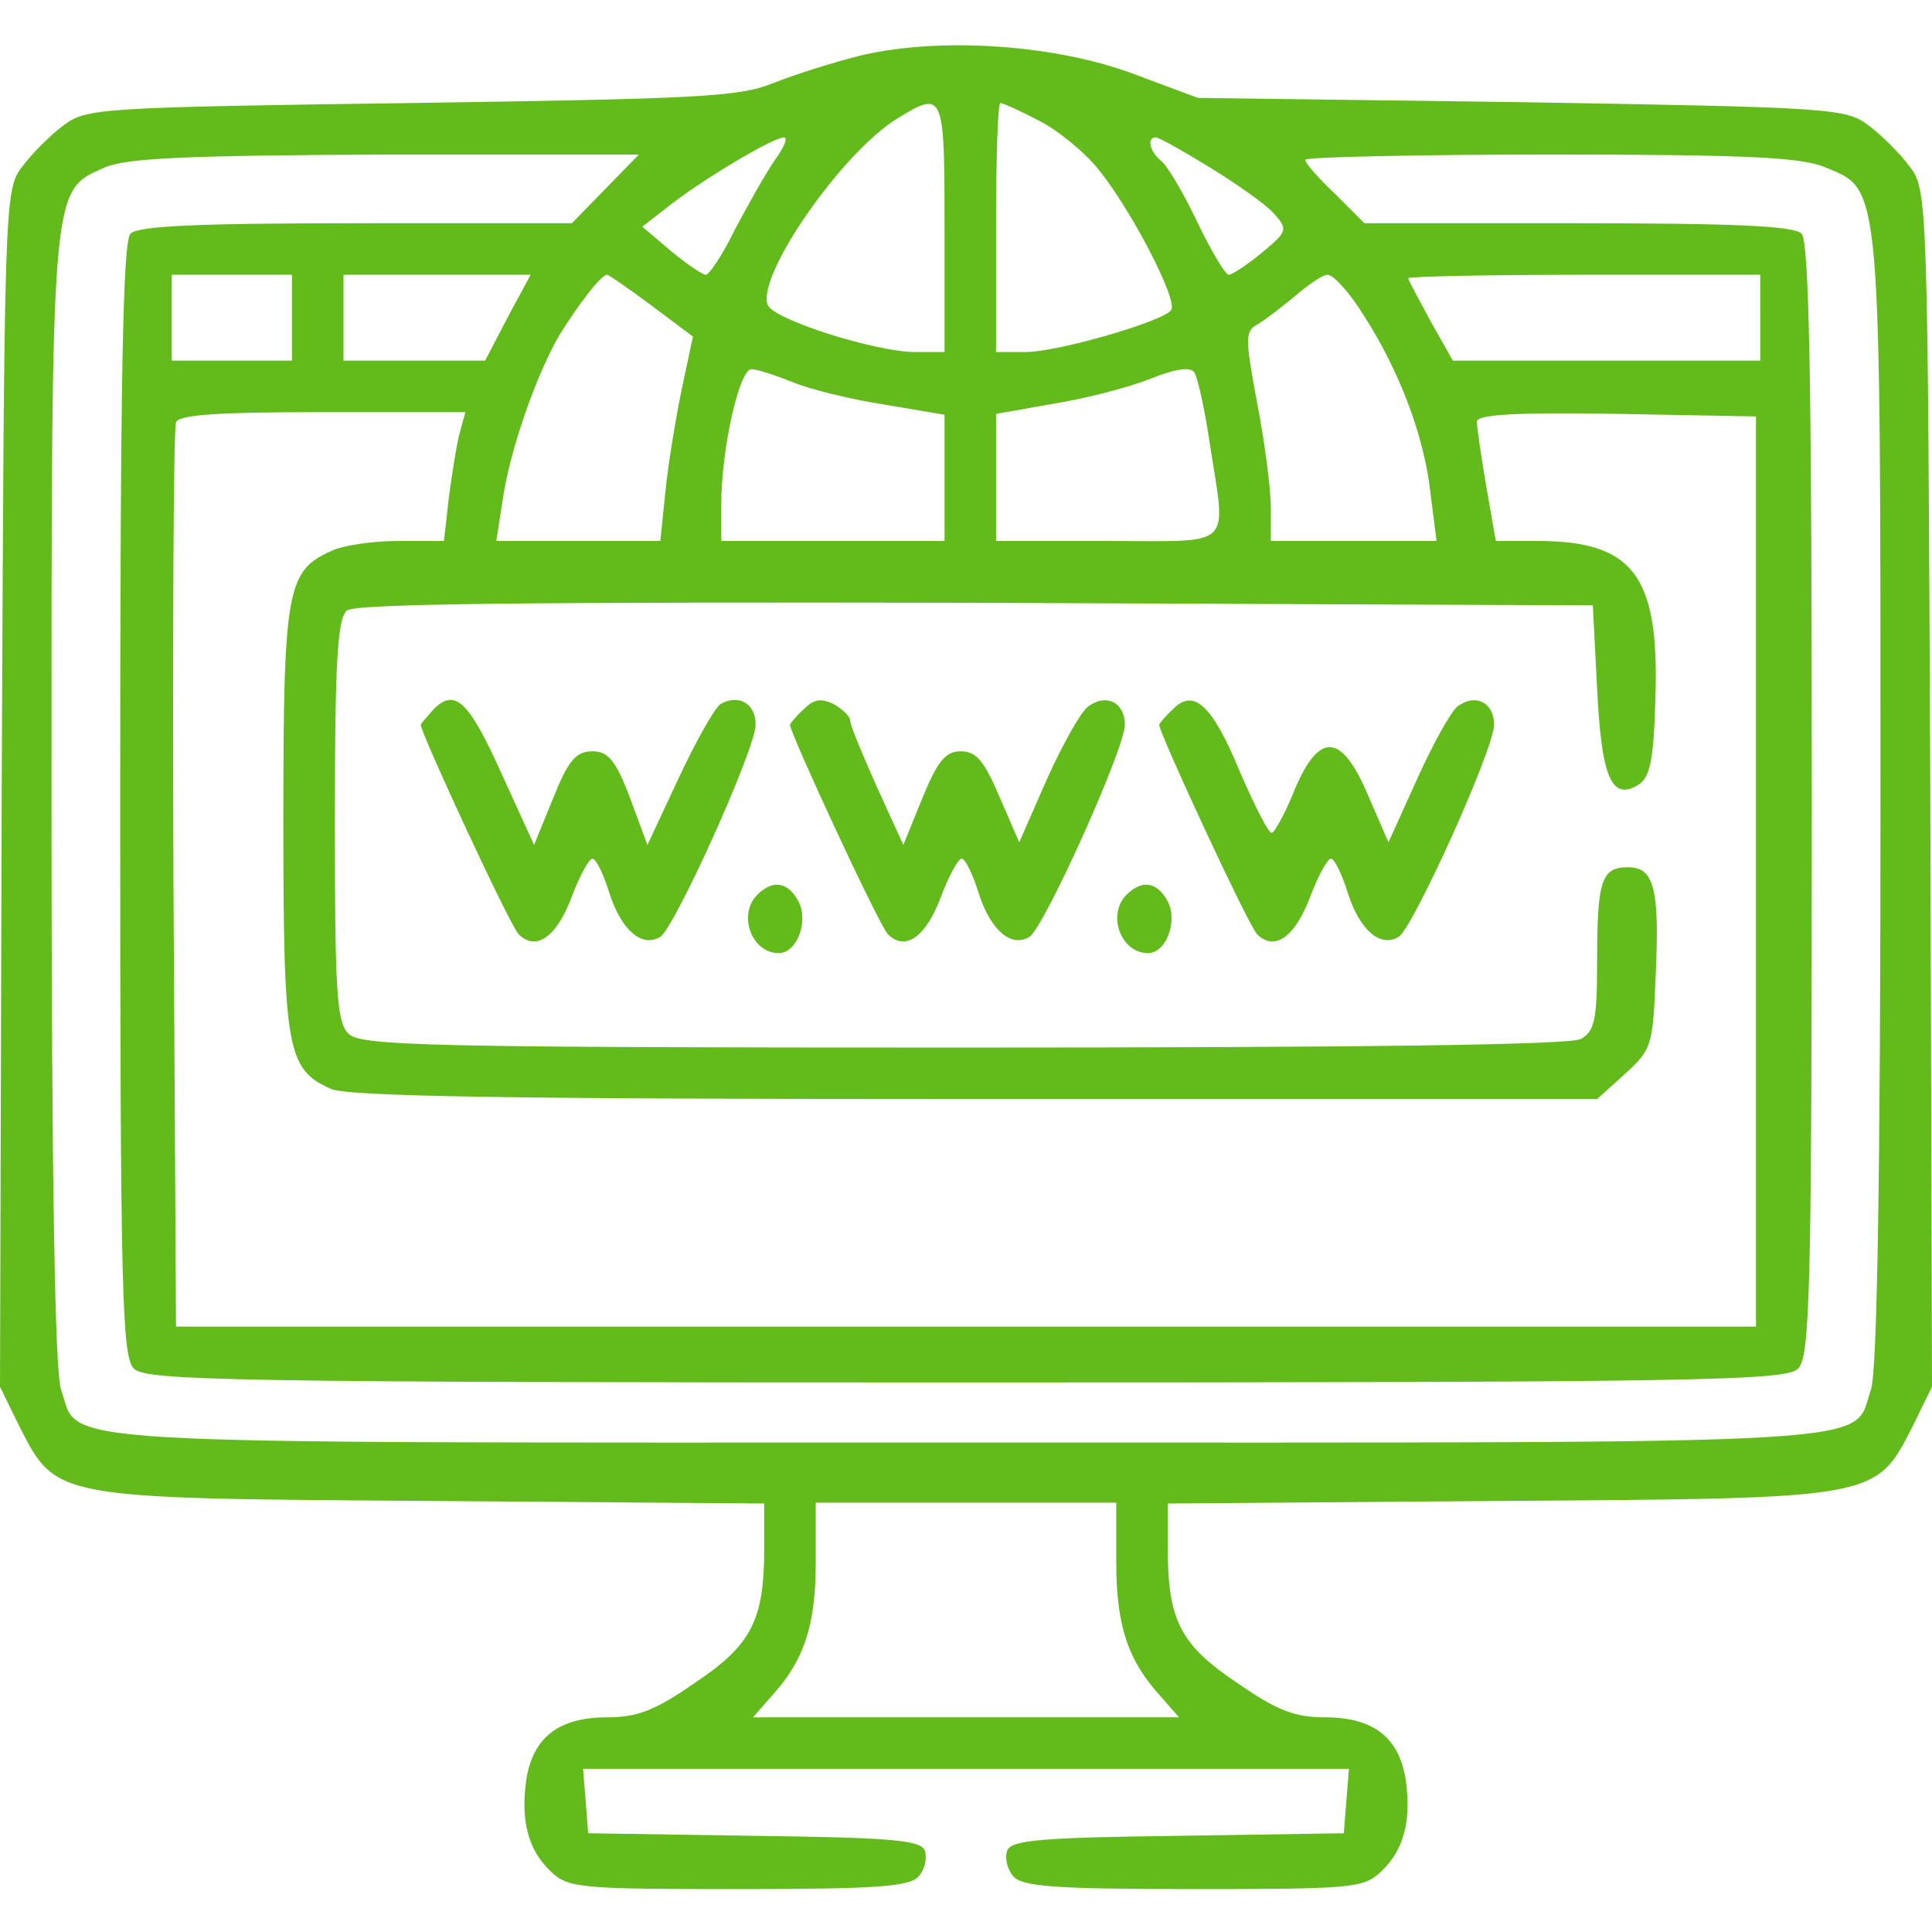 <svg xmlns="http://www.w3.org/2000/svg"  className="w-16 h-16 mx-auto mb-4 text-primary" version="1.0" width="225pt" height="225pt" viewBox="0 0 225 225" preserveAspectRatio="xMidYMid meet">

<g transform="translate(0,225) scale(0.1,-0.1)" fill="#62ba1b" stroke="none">
<path d="M1005 2186 c-33 -8 -80 -23 -105 -33 -40 -16 -88 -18 -422 -23 -361 -5 -378 -6 -404 -26 -15 -11 -37 -33 -48 -48 -21 -27 -21 -38 -24 -724 l-2 -697 22 -45 c44 -86 38 -85 481 -88 l387 -3 0 -53 c0 -83 -15 -112 -81 -156 -46 -32 -67 -40 -102 -40 -56 0 -86 -23 -94 -72 -7 -48 2 -83 29 -108 20 -19 35 -20 219 -20 162 0 199 3 209 15 7 8 10 21 7 30 -5 12 -39 15 -199 17 l-193 3 -3 38 -3 37 446 0 446 0 -3 -37 -3 -38 -193 -3 c-160 -2 -194 -5 -199 -17 -3 -9 0 -22 7 -30 10 -12 47 -15 209 -15 184 0 199 1 219 20 27 25 36 60 29 108 -8 49 -38 72 -94 72 -35 0 -56 8 -102 40 -66 44 -81 73 -81 156 l0 53 388 3 c442 3 436 2 480 88 l22 45 -2 697 c-3 686 -3 697 -24 724 -11 15 -33 37 -48 48 -26 20 -44 21 -404 27 l-377 5 -75 28 c-91 34 -223 43 -315 22z m95 -201 l0 -145 -34 0 c-46 0 -166 38 -172 55 -13 34 86 177 151 217 54 33 55 31 55 -127z m109 125 c22 -11 53 -36 70 -57 37 -45 93 -152 85 -164 -8 -13 -132 -49 -170 -49 l-34 0 0 145 c0 80 2 145 5 145 3 0 23 -9 44 -20z m-307 -47 c-11 -16 -31 -52 -46 -80 -14 -29 -30 -53 -34 -53 -4 0 -23 13 -41 28 l-33 28 36 28 c41 31 117 76 129 76 5 0 0 -12 -11 -27z m507 -8 c31 -19 65 -43 74 -53 17 -19 17 -21 -13 -46 -17 -14 -35 -26 -39 -26 -4 0 -20 27 -36 60 -16 34 -35 66 -42 72 -14 11 -18 28 -7 28 4 0 32 -16 63 -35z m-704 -25 l-39 -40 -251 0 c-182 0 -254 -3 -263 -12 -9 -9 -12 -169 -12 -659 0 -575 2 -649 16 -663 14 -14 115 -16 969 -16 854 0 955 2 969 16 14 14 16 88 16 663 0 490 -3 650 -12 659 -9 9 -81 12 -260 12 l-249 0 -34 34 c-19 18 -35 36 -35 40 0 3 128 6 285 6 228 0 293 -3 321 -15 65 -27 64 -10 64 -738 0 -441 -4 -664 -11 -685 -23 -66 45 -62 -1054 -62 -1099 0 -1031 -4 -1054 62 -7 21 -11 244 -11 685 0 724 -1 710 62 738 26 11 95 14 328 15 l294 0 -39 -40z m-365 -150 l0 -50 -70 0 -70 0 0 50 0 50 70 0 70 0 0 -50z m251 0 l-26 -50 -82 0 -83 0 0 50 0 50 109 0 109 0 -27 -50z m168 14 l48 -36 -13 -61 c-7 -34 -16 -88 -19 -119 l-6 -58 -96 0 -95 0 7 45 c8 59 39 147 66 194 23 37 49 71 56 71 2 0 25 -16 52 -36z m829 -11 c42 -65 71 -142 78 -208 l7 -55 -97 0 -96 0 0 39 c0 21 -7 76 -16 122 -14 75 -14 83 0 91 9 5 28 20 44 33 15 13 32 25 38 25 7 0 26 -21 42 -47z m462 -3 l0 -50 -179 0 -179 0 -26 46 c-14 26 -26 48 -26 50 0 2 92 4 205 4 l205 0 0 -50z m-641 -147 c19 -124 30 -113 -119 -113 l-130 0 0 74 0 74 68 12 c37 6 87 19 112 29 30 12 47 14 51 7 4 -6 12 -43 18 -83z m-486 72 c19 -8 67 -20 106 -26 l71 -12 0 -73 0 -74 -130 0 -130 0 0 43 c0 64 21 157 35 157 7 0 28 -7 48 -15z m-387 -57 c-4 -13 -9 -47 -13 -75 l-6 -53 -53 0 c-29 0 -65 -5 -79 -12 -51 -23 -55 -46 -55 -313 0 -267 4 -290 55 -313 19 -9 210 -12 750 -12 l725 0 32 29 c31 28 33 33 36 110 5 105 -1 131 -32 131 -31 0 -36 -15 -36 -110 0 -68 -3 -81 -19 -90 -13 -7 -256 -10 -720 -10 -623 0 -701 2 -715 16 -14 13 -16 50 -16 248 0 185 3 236 14 245 9 8 209 10 732 9 l719 -3 5 -97 c5 -104 17 -131 48 -112 14 9 18 29 20 105 4 140 -27 179 -138 179 l-48 0 -11 63 c-6 35 -11 69 -11 76 0 8 42 11 163 9 l162 -3 0 -530 0 -530 -920 0 -920 0 -3 520 c-1 286 0 526 3 533 3 9 47 12 171 12 l166 0 -6 -22z m764 -1318 c0 -74 14 -115 53 -157 l20 -23 -248 0 -248 0 20 23 c39 42 53 83 53 157 l0 70 175 0 175 0 0 -70z" fill="#62ba1b"/>
<path d="M505 1424 c-8 -9 -15 -17 -15 -18 0 -10 104 -234 114 -244 20 -20 44 -4 62 44 9 24 20 44 24 44 4 0 13 -18 20 -41 14 -43 38 -63 59 -50 17 11 111 219 111 247 0 25 -20 36 -41 24 -7 -5 -29 -44 -49 -87 l-36 -77 -20 54 c-17 45 -26 55 -44 55 -19 0 -28 -10 -46 -55 l-22 -54 -37 81 c-39 87 -55 102 -80 77z" fill="#62ba1b"/>
<path d="M936 1424 c-9 -8 -16 -17 -16 -18 0 -10 104 -234 114 -244 20 -20 44 -4 62 44 9 24 20 44 24 44 4 0 13 -18 20 -41 14 -43 38 -63 59 -50 17 11 111 219 111 247 0 26 -22 37 -43 21 -9 -7 -30 -45 -48 -85 l-32 -73 -23 53 c-18 42 -27 53 -45 53 -18 0 -27 -11 -45 -55 l-22 -54 -31 68 c-17 38 -31 72 -31 77 0 5 -9 13 -19 19 -15 7 -23 6 -35 -6z" fill="#62ba1b"/>
<path d="M1366 1424 c-9 -8 -16 -17 -16 -18 0 -10 104 -234 114 -244 20 -20 44 -4 62 44 9 24 20 44 24 44 4 0 13 -18 20 -41 14 -43 38 -63 59 -50 17 11 111 219 111 247 0 26 -22 37 -43 21 -8 -7 -29 -45 -47 -85 l-33 -73 -23 53 c-31 74 -57 77 -86 9 -11 -28 -24 -51 -27 -51 -4 0 -20 32 -37 71 -32 78 -54 98 -78 73z" fill="#62ba1b"/>
<path d="M882 1208 c-23 -23 -7 -68 25 -68 21 0 35 37 23 60 -12 23 -30 26 -48 8z" fill="#62ba1b"/>
<path d="M1312 1208 c-23 -23 -7 -68 25 -68 21 0 35 37 23 60 -12 23 -30 26 -48 8z" fill="#62ba1b"/>
</g>
</svg>